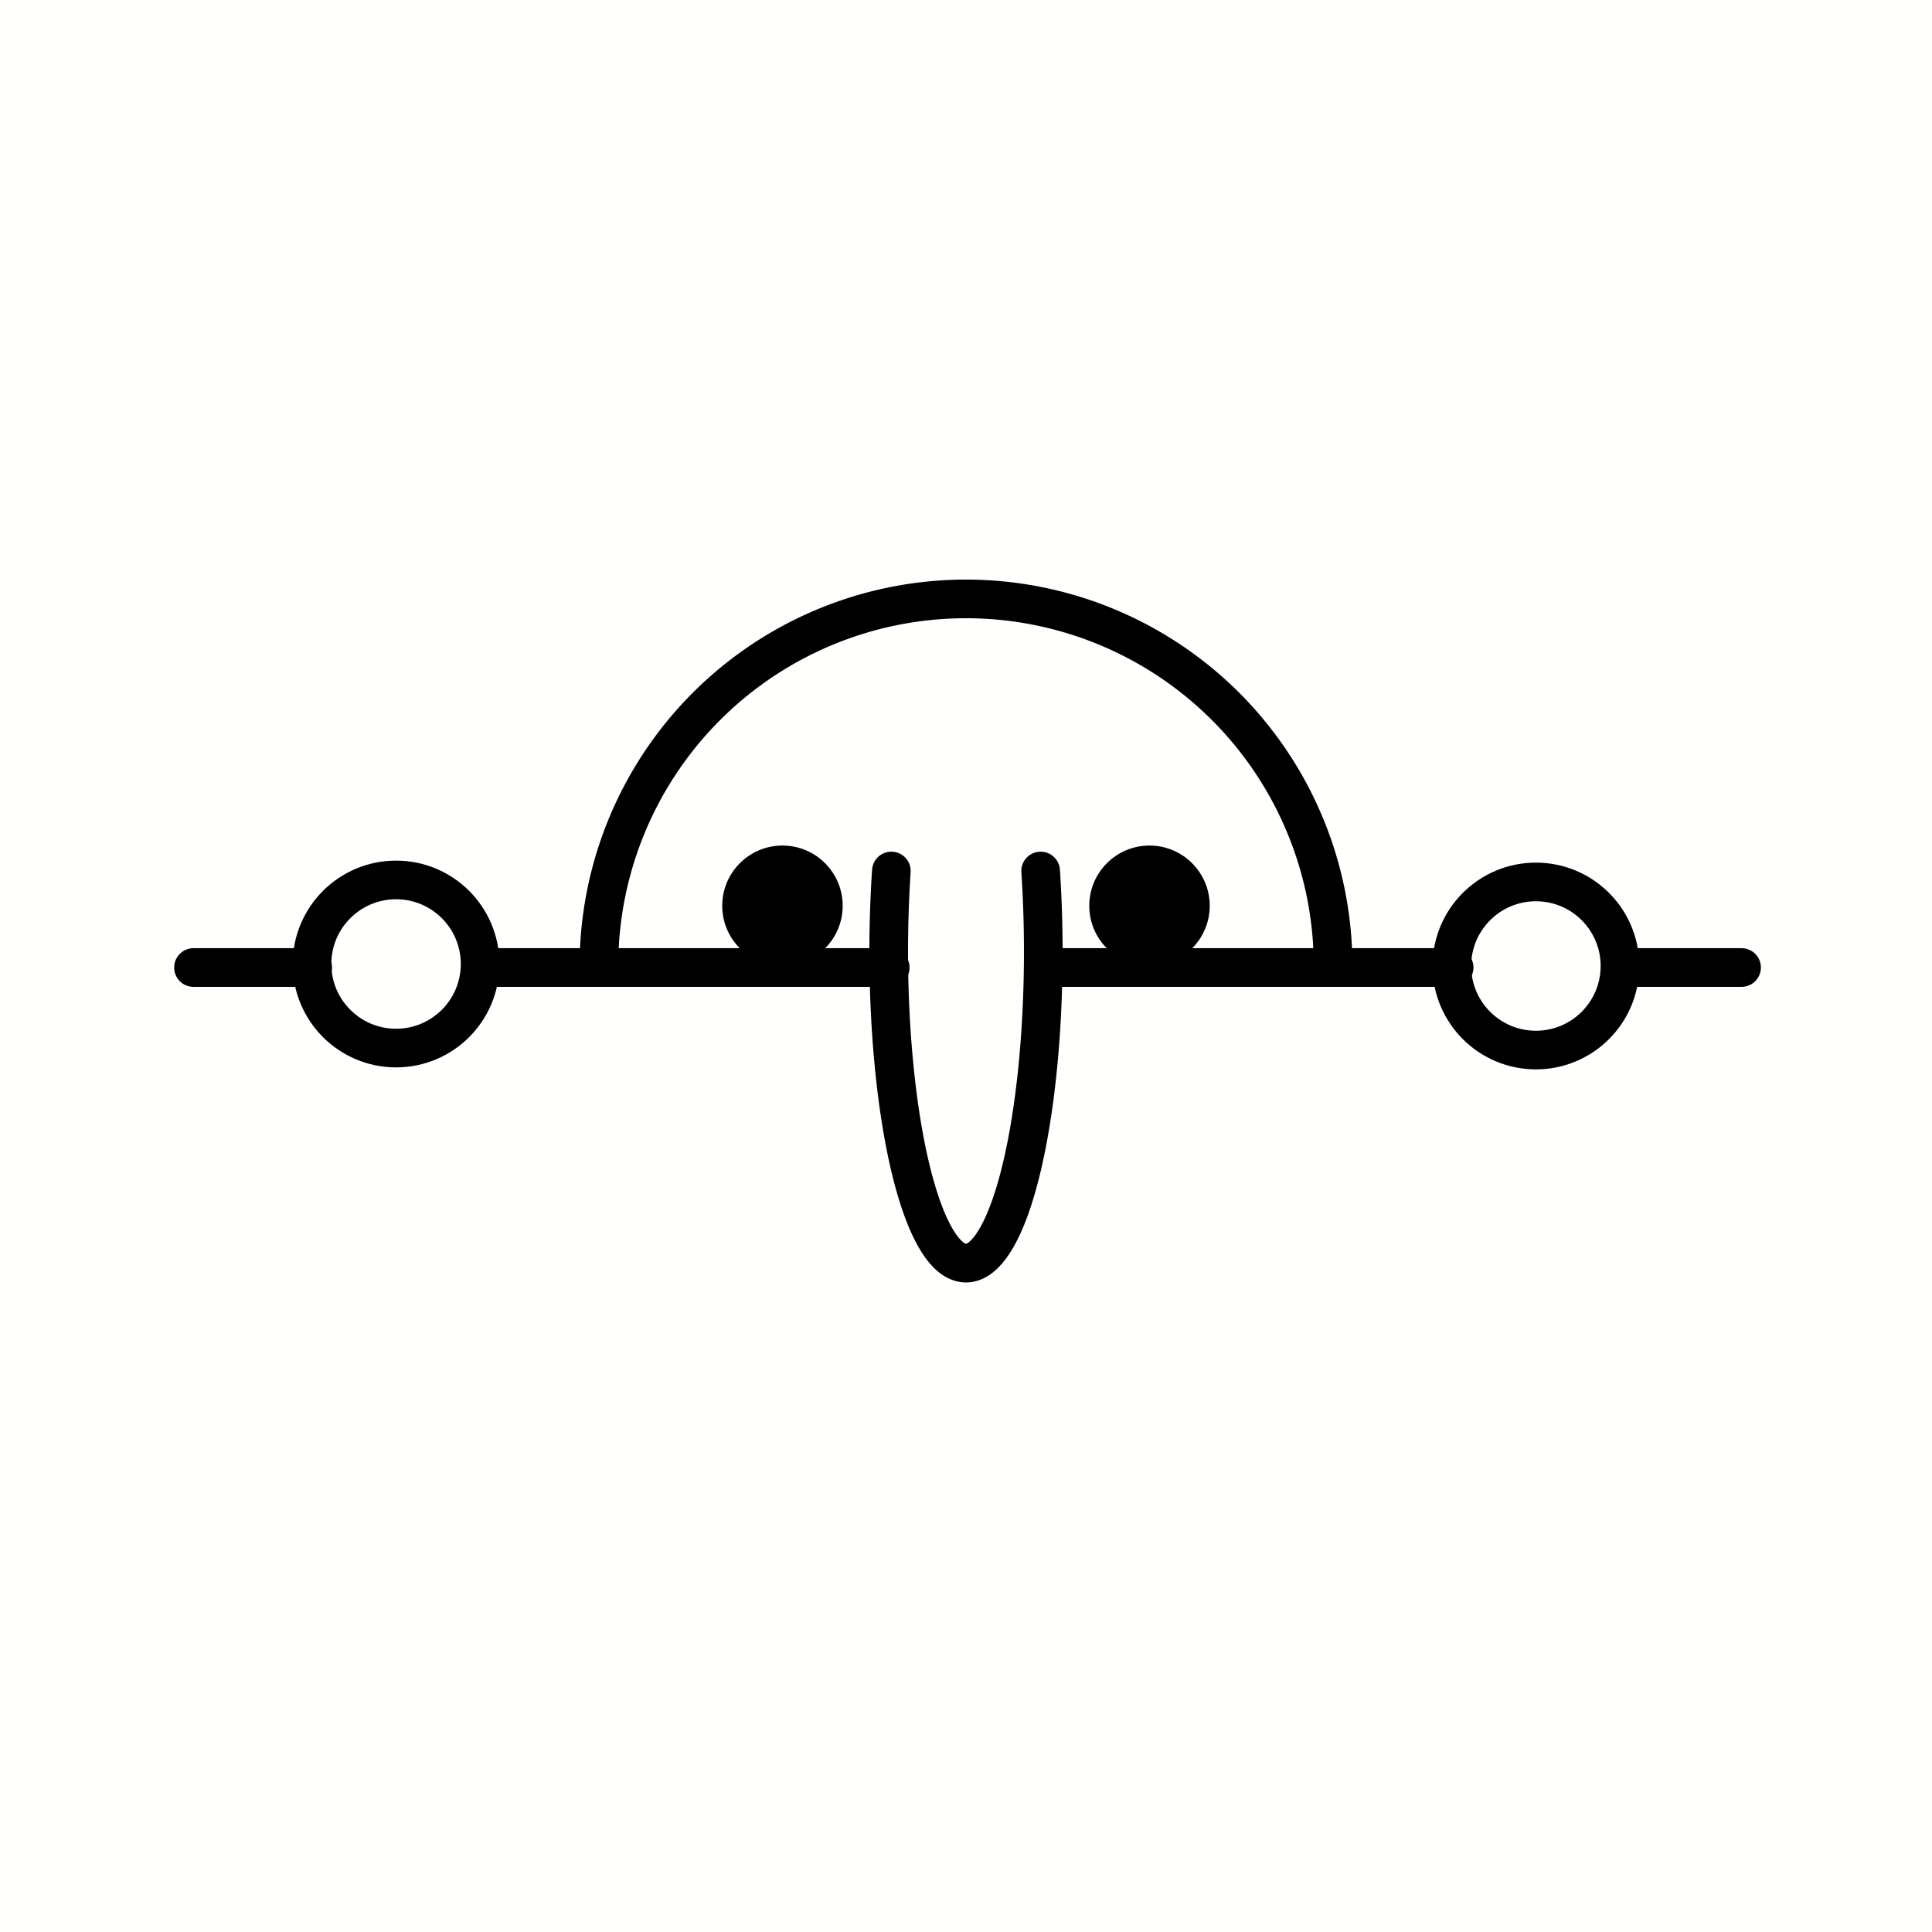 <?xml version="1.0" encoding="UTF-8" standalone="no"?>
<!-- Created with Inkscape (http://www.inkscape.org/) -->

<svg
   width="500"
   height="500"
   viewBox="0 0 132.292 132.292"
   version="1.1"
   id="svg5"
   inkscape:version="1.1 (c68e22c387, 2021-05-23)"
   sodipodi:docname="logo-white.svg"
   inkscape:export-filename="/home/scoutboy/Desktop/repos/kilroy/assets/logo-white.png"
   inkscape:export-xdpi="96"
   inkscape:export-ydpi="96"
   xmlns:inkscape="http://www.inkscape.org/namespaces/inkscape"
   xmlns:sodipodi="http://sodipodi.sourceforge.net/DTD/sodipodi-0.dtd"
   xmlns="http://www.w3.org/2000/svg"
   xmlns:svg="http://www.w3.org/2000/svg">
  <sodipodi:namedview
     id="namedview7"
     pagecolor="#ffffff"
     bordercolor="#999999"
     borderopacity="1"
     inkscape:pageshadow="0"
     inkscape:pageopacity="0"
     inkscape:pagecheckerboard="0"
     inkscape:document-units="mm"
     showgrid="false"
     units="px"
     width="1000px"
     inkscape:snap-bbox="true"
     inkscape:bbox-paths="true"
     inkscape:bbox-nodes="true"
     inkscape:snap-bbox-edge-midpoints="true"
     inkscape:snap-bbox-midpoints="true"
     inkscape:object-paths="true"
     inkscape:snap-intersection-paths="true"
     inkscape:snap-smooth-nodes="true"
     inkscape:snap-midpoints="true"
     inkscape:snap-object-midpoints="true"
     inkscape:snap-center="true"
     inkscape:snap-text-baseline="true"
     inkscape:snap-page="true"
     inkscape:snap-global="true"
     inkscape:zoom="1"
     inkscape:cx="207.5"
     inkscape:cy="227"
     inkscape:window-width="1920"
     inkscape:window-height="1010"
     inkscape:window-x="0"
     inkscape:window-y="0"
     inkscape:window-maximized="1"
     inkscape:current-layer="layer3" />
  <defs
     id="defs2" />
  <g
     inkscape:groupmode="layer"
     id="layer3"
     inkscape:label="Background"
     style="display:inline"
     sodipodi:insensitive="true">
    <rect
       style="fill:#fffffd;fill-opacity:1;stroke:none;stroke-width:2.646;stroke-linecap:round;stroke-linejoin:round;stroke-miterlimit:4;stroke-dasharray:none;stroke-opacity:1;paint-order:normal"
       id="rect4229"
       width="132.292"
       height="132.292"
       x="0"
       y="0" />
  </g>
  <g
     inkscape:groupmode="layer"
     id="layer2"
     inkscape:label="Layer 1">
    <path
       id="path1078"
       style="fill:none;stroke:#000000;stroke-width:10;stroke-linecap:round;stroke-linejoin:round;stroke-miterlimit:4;stroke-dasharray:none;stroke-opacity:1;paint-order:stroke markers fill"
       d="M 419.248 250 L 450 250 "
       transform="scale(0.265)" />
    <path
       id="path5350"
       style="fill:none;stroke:#000000;stroke-width:10;stroke-linecap:round;stroke-linejoin:round;stroke-miterlimit:4;stroke-dasharray:none;stroke-opacity:1;paint-order:stroke markers fill"
       d="M 269.977 250 L 375.734 250 "
       transform="scale(0.265)" />
    <path
       id="path5437"
       style="fill:none;stroke:#000000;stroke-width:10;stroke-linecap:round;stroke-linejoin:round;stroke-miterlimit:4;stroke-dasharray:none;stroke-opacity:1;paint-order:stroke markers fill"
       d="M 124.207 250 L 230.025 250 "
       transform="scale(0.265)" />
    <path
       id="path4691"
       style="fill:none;stroke:#000000;stroke-width:10;stroke-linecap:round;stroke-linejoin:round;stroke-miterlimit:4;stroke-dasharray:none;stroke-opacity:1;paint-order:stroke markers fill"
       d="M 50 250 L 80.795 250 "
       transform="scale(0.265)" />
    <path
       style="fill:none;stroke:#000000;stroke-width:2.646;stroke-linecap:round;stroke-linejoin:round;stroke-miterlimit:4;stroke-dasharray:none;stroke-opacity:1;paint-order:normal"
       id="path1447"
       sodipodi:type="arc"
       sodipodi:cx="66.145836"
       sodipodi:cy="66.145836"
       sodipodi:rx="25.135418"
       sodipodi:ry="25.135418"
       sodipodi:start="3.1470276"
       sodipodi:end="6.2638027"
       sodipodi:open="true"
       sodipodi:arc-type="arc"
       d="M 41.011,66.009 A 25.135,25.135 0 0 1 65.971,41.011 25.135,25.135 0 0 1 91.277,65.659" />
    <path
       style="fill:none;fill-opacity:1;stroke:#000000;stroke-width:2.646;stroke-linecap:round;stroke-linejoin:round;stroke-miterlimit:4;stroke-dasharray:none;stroke-opacity:1;paint-order:normal"
       id="circle1657"
       sodipodi:type="arc"
       sodipodi:cx="66.145836"
       sodipodi:cy="65.161552"
       sodipodi:rx="5.2916684"
       sodipodi:ry="21.331064"
       sodipodi:start="6.0213859"
       sodipodi:end="3.403392"
       sodipodi:arc-type="arc"
       d="m 71.257,59.641 a 5.292,21.331 0 0 1 -2.076,22.994 5.292,21.331 0 0 1 -6.07,1e-6 5.292,21.331 0 0 1 -2.076,-22.994"
       sodipodi:open="true" />
    <circle
       style="fill:#000000;fill-opacity:1;stroke:none;stroke-width:2.646;stroke-linecap:round;stroke-linejoin:round;stroke-miterlimit:4;stroke-dasharray:none;stroke-opacity:1;paint-order:normal"
       id="path2409"
       cx="53.578"
       cy="62.022"
       r="4.124" />
    <circle
       style="fill:#000000;fill-opacity:1;stroke:none;stroke-width:2.646;stroke-linecap:round;stroke-linejoin:round;stroke-miterlimit:4;stroke-dasharray:none;stroke-opacity:1;paint-order:normal"
       id="circle2608"
       cx="78.711"
       cy="62.022"
       r="4.124" />
    <circle
       style="fill:none;fill-opacity:1;stroke:#000000;stroke-width:2.646;stroke-linecap:round;stroke-linejoin:round;stroke-miterlimit:4;stroke-dasharray:none;stroke-opacity:1;paint-order:normal"
       id="circle3465"
       cx="27.12"
       cy="66.009"
       r="5.756" />
    <circle
       style="fill:none;fill-opacity:1;stroke:#000000;stroke-width:2.646;stroke-linecap:round;stroke-linejoin:round;stroke-miterlimit:4;stroke-dasharray:none;stroke-opacity:1;paint-order:normal"
       id="circle3503"
       cx="105.17"
       cy="66.146"
       r="5.756" />
  </g>
</svg>
